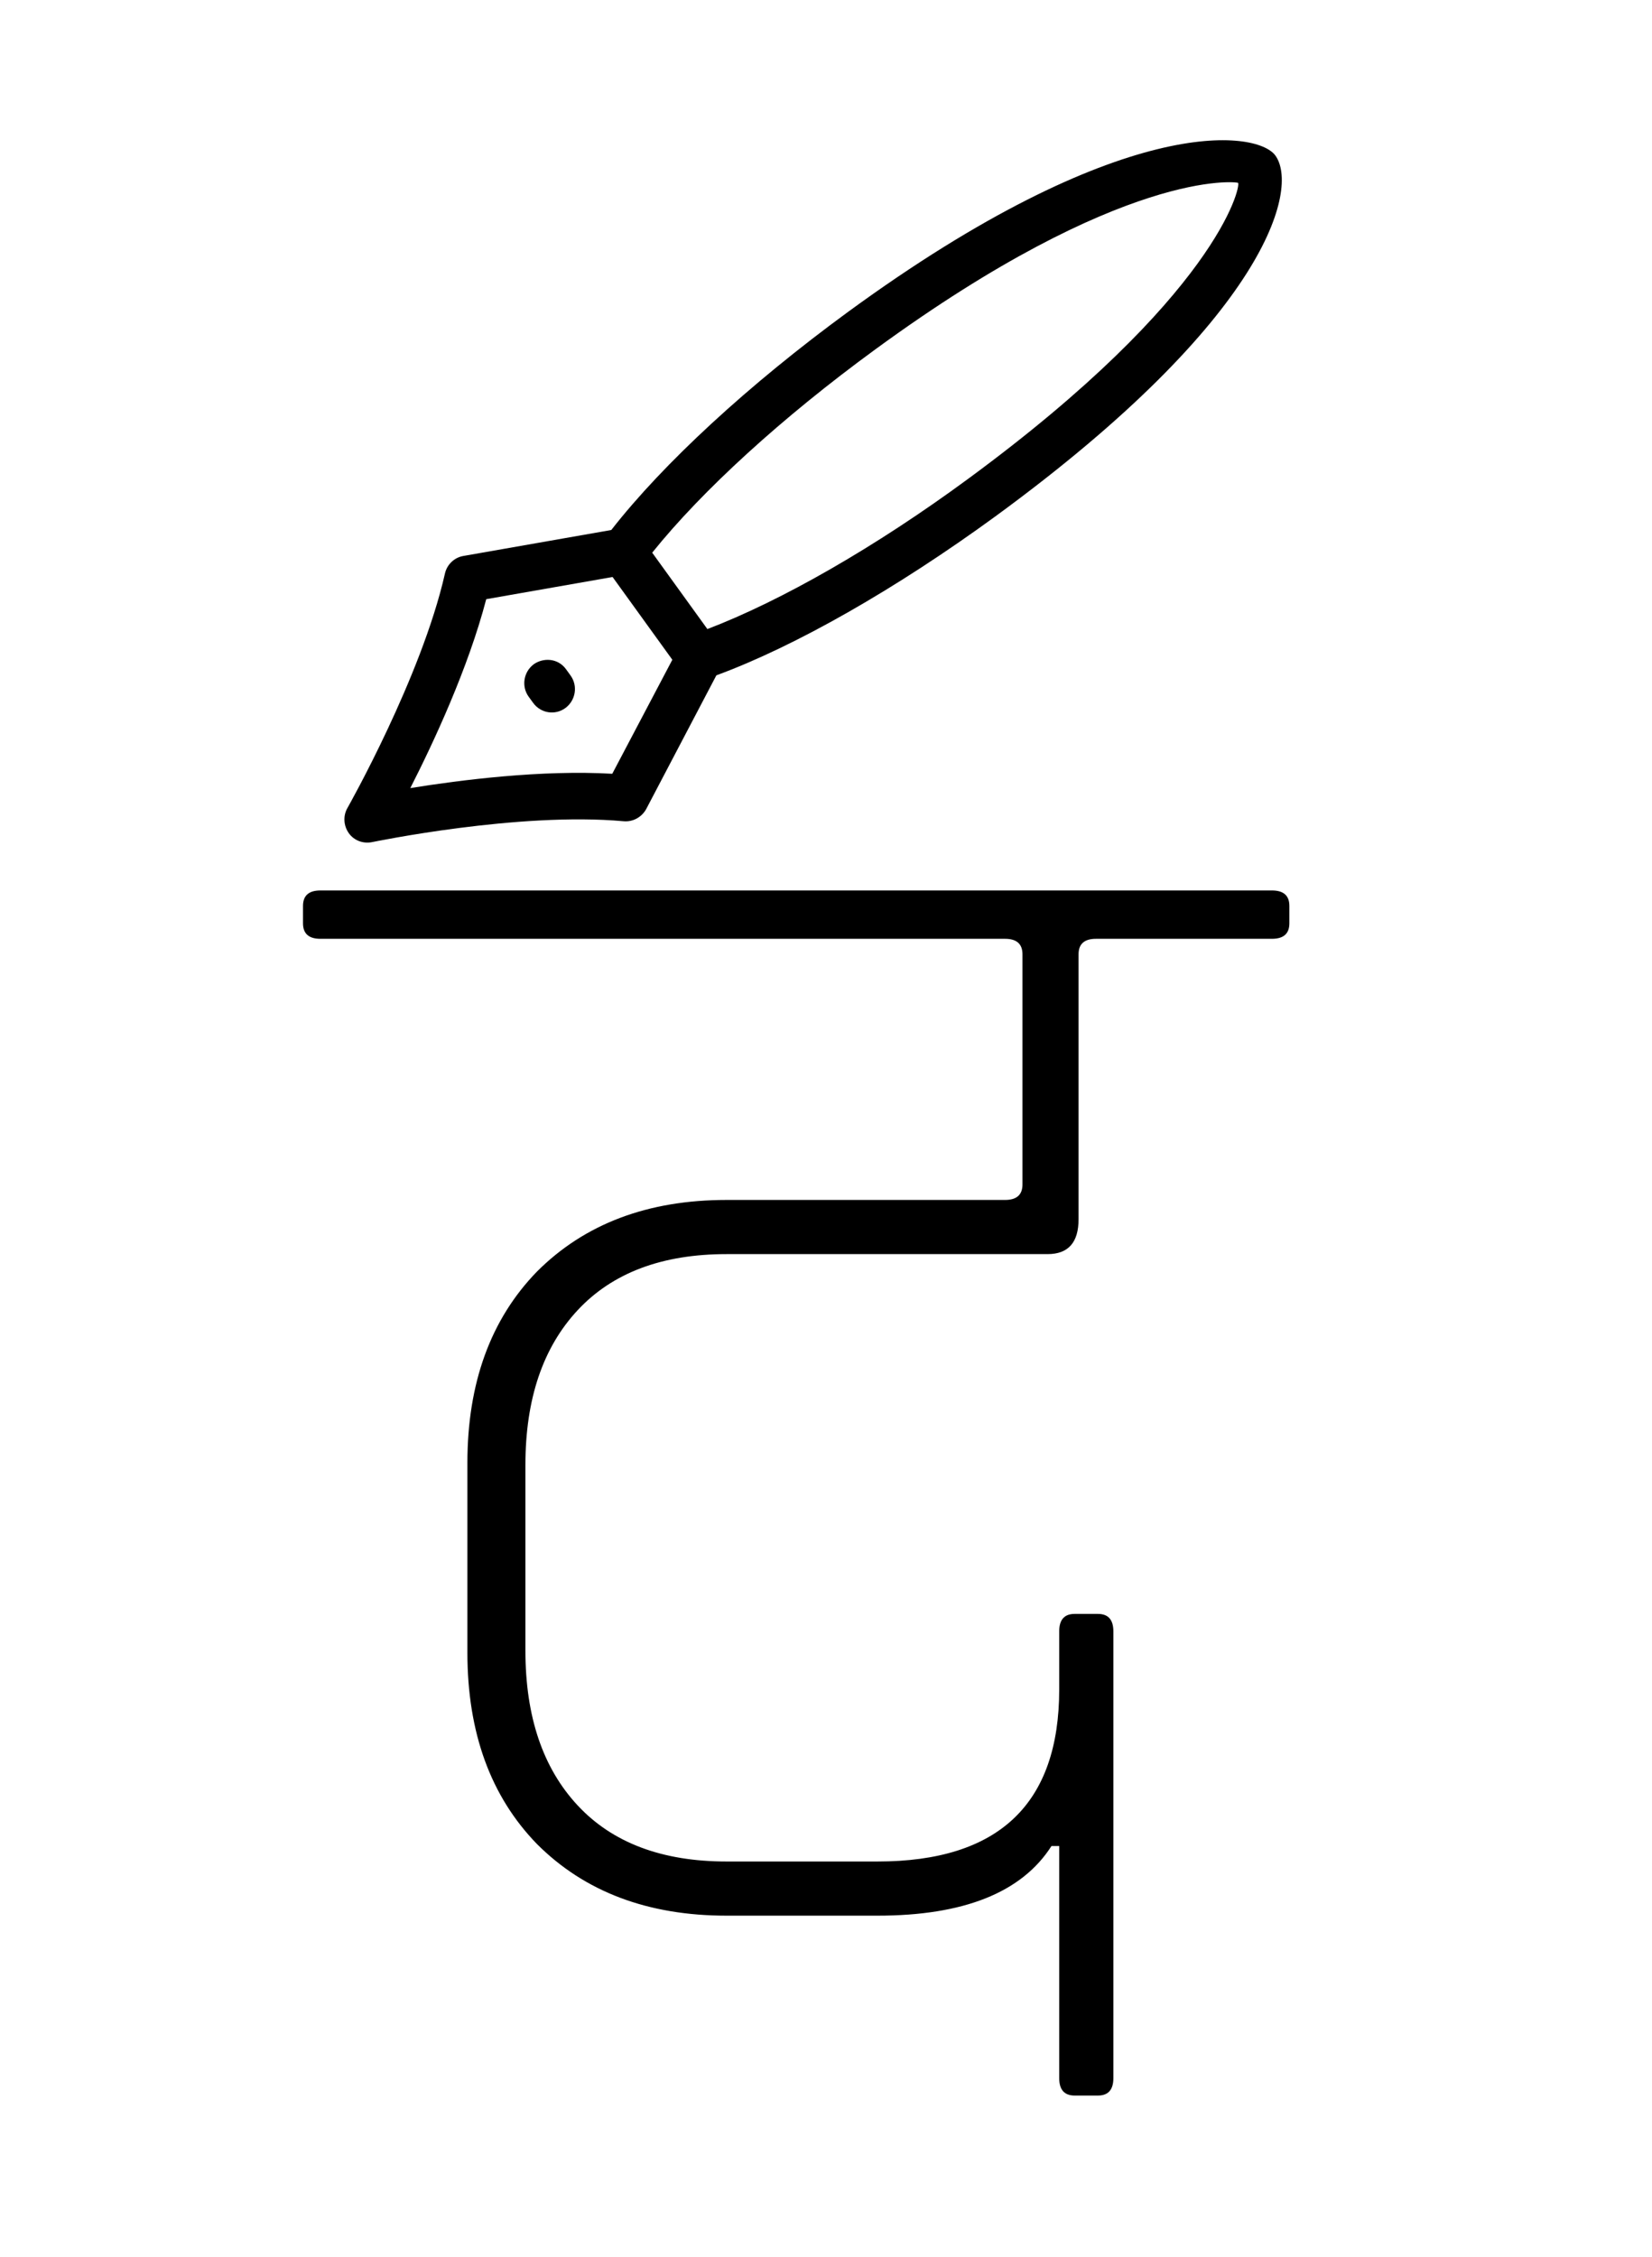 <?xml version="1.0" encoding="UTF-8" standalone="no"?>
<svg
   xmlns:dc="http://purl.org/dc/elements/1.1/"
   xmlns:cc="http://creativecommons.org/ns#"
   xmlns:rdf="http://www.w3.org/1999/02/22-rdf-syntax-ns#"
   xmlns:svg="http://www.w3.org/2000/svg"
   xmlns="http://www.w3.org/2000/svg"
   xmlns:sodipodi="http://sodipodi.sourceforge.net/DTD/sodipodi-0.dtd"
   xmlns:inkscape="http://www.inkscape.org/namespaces/inkscape"
   width="41px"
   height="56px"
   viewBox="0 0 41 56"
   version="1.1"
   id="svg17"
   sodipodi:docname="logo-deva.svg"
   inkscape:version="0.92.1 r15371">
  <sodipodi:namedview
     pagecolor="#ffffff"
     bordercolor="#666666"
     borderopacity="1"
     objecttolerance="10"
     gridtolerance="10"
     guidetolerance="10"
     inkscape:pageopacity="0"
     inkscape:pageshadow="2"
     inkscape:window-width="1920"
     inkscape:window-height="1043"
     id="namedview19"
     showgrid="false"
     inkscape:zoom="11.9198"
     inkscape:cx="20.974576"
     inkscape:cy="18.508475"
     inkscape:window-x="0"
     inkscape:window-y="0"
     inkscape:window-maximized="1"
     inkscape:current-layer="Devanagari" />
  <!-- Generator: Sketch 43.1 (39012) - http://www.bohemiancoding.com/sketch -->
  <title
     id="title2">Devanagari</title>
  <desc
     id="desc4">Created with Sketch.</desc>
  <defs
     id="defs6" />
  <g
     id="Page-1"
     stroke="none"
     stroke-width="1"
     fill="none"
     fill-rule="evenodd">
    <g
       id="Devanagari"
       fill="#000000">
      <g
         aria-label="द"
         style="font-weight:300;font-size:48px;font-family:Rajdhani-Light, Rajdhani"
         id="द">
        <path
           d="m 18.032,29.776 h 6.912 q 0.432,0 0.432,-0.384 V 23.68 q 0,-0.384 -0.432,-0.384 H 7.952 q -0.432,0 -0.432,-0.384 V 22.48 q 0,-0.384 0.432,-0.384 H 31.568 Q 32,22.096 32,22.48 v 0.432 q 0,0.384 -0.432,0.384 H 27.2 q -0.432,0 -0.432,0.384 v 6.576 q 0,0.864 -0.768,0.864 h -7.968 q -2.4,0 -3.696,1.392 -1.296,1.392 -1.296,3.84 v 4.608 q 0,2.448 1.296,3.84 1.296,1.392 3.696,1.392 h 3.744 q 4.512,0 4.512,-4.272 v -1.44 q 0,-0.432 0.384,-0.432 h 0.576 q 0.384,0 0.384,0.432 V 51.568 Q 27.632,52 27.248,52 h -0.576 q -0.384,0 -0.384,-0.432 v -5.76 h -0.192 q -1.104,1.728 -4.32,1.728 h -3.744 q -2.928,0 -4.704,-1.776 Q 11.6,43.984 11.6,41.008 v -4.704 q 0,-2.976 1.728,-4.752 1.776,-1.776 4.704,-1.776 z"
           style=""
           id="path3695" />
      </g>
      <g
         id="Pen"
         transform="translate(20.013, 12.013) scale(-1, -1) rotate(9) translate(-20.013, -12.013) translate(9.513, 1.513)">
        <path
           d="M19.013,6.899 C19.187,4.273 20.48,0.815 20.492,0.782 C20.573,0.572 20.52,0.332 20.363,0.17 C20.205,0.008 19.967,-0.041 19.752,0.041 C19.716,0.053 16.285,1.354 13.669,1.528 C13.439,1.544 13.241,1.699 13.164,1.917 L11.964,5.464 C10.141,6.482 7.89,8.286 5.739,10.446 C-0.174,16.393 -0.428,19.665 0.279,20.374 C0.837,20.933 4.236,20.828 10.149,14.881 C12.299,12.716 14.09,10.45 15.104,8.618 L18.633,7.406 C18.847,7.333 19.001,7.13 19.013,6.899 Z M1.087,19.559 C0.998,19.47 1.184,16.689 6.548,11.265 C8.557,9.23 10.658,7.544 12.364,6.563 L14.013,8.221 C13.035,9.932 11.354,12.039 9.337,14.066 C3.957,19.478 1.116,19.583 1.087,19.559 Z M14.89,7.471 L13.104,5.675 L14.134,2.647 C15.884,2.473 17.833,1.905 19.029,1.512 C18.637,2.716 18.075,4.674 17.901,6.437 L14.89,7.471 Z"
           id="Shape" />
        <path
           d="M15.537,4.078 C15.315,4.305 15.315,4.67 15.537,4.893 L15.67,5.027 C15.917,5.278 16.281,5.225 16.483,5.027 C16.705,4.8 16.705,4.435 16.483,4.212 L16.349,4.078 C16.123,3.851 15.759,3.851 15.537,4.078 Z"
           id="path12" />
      </g>
    </g>
  </g>
</svg>
